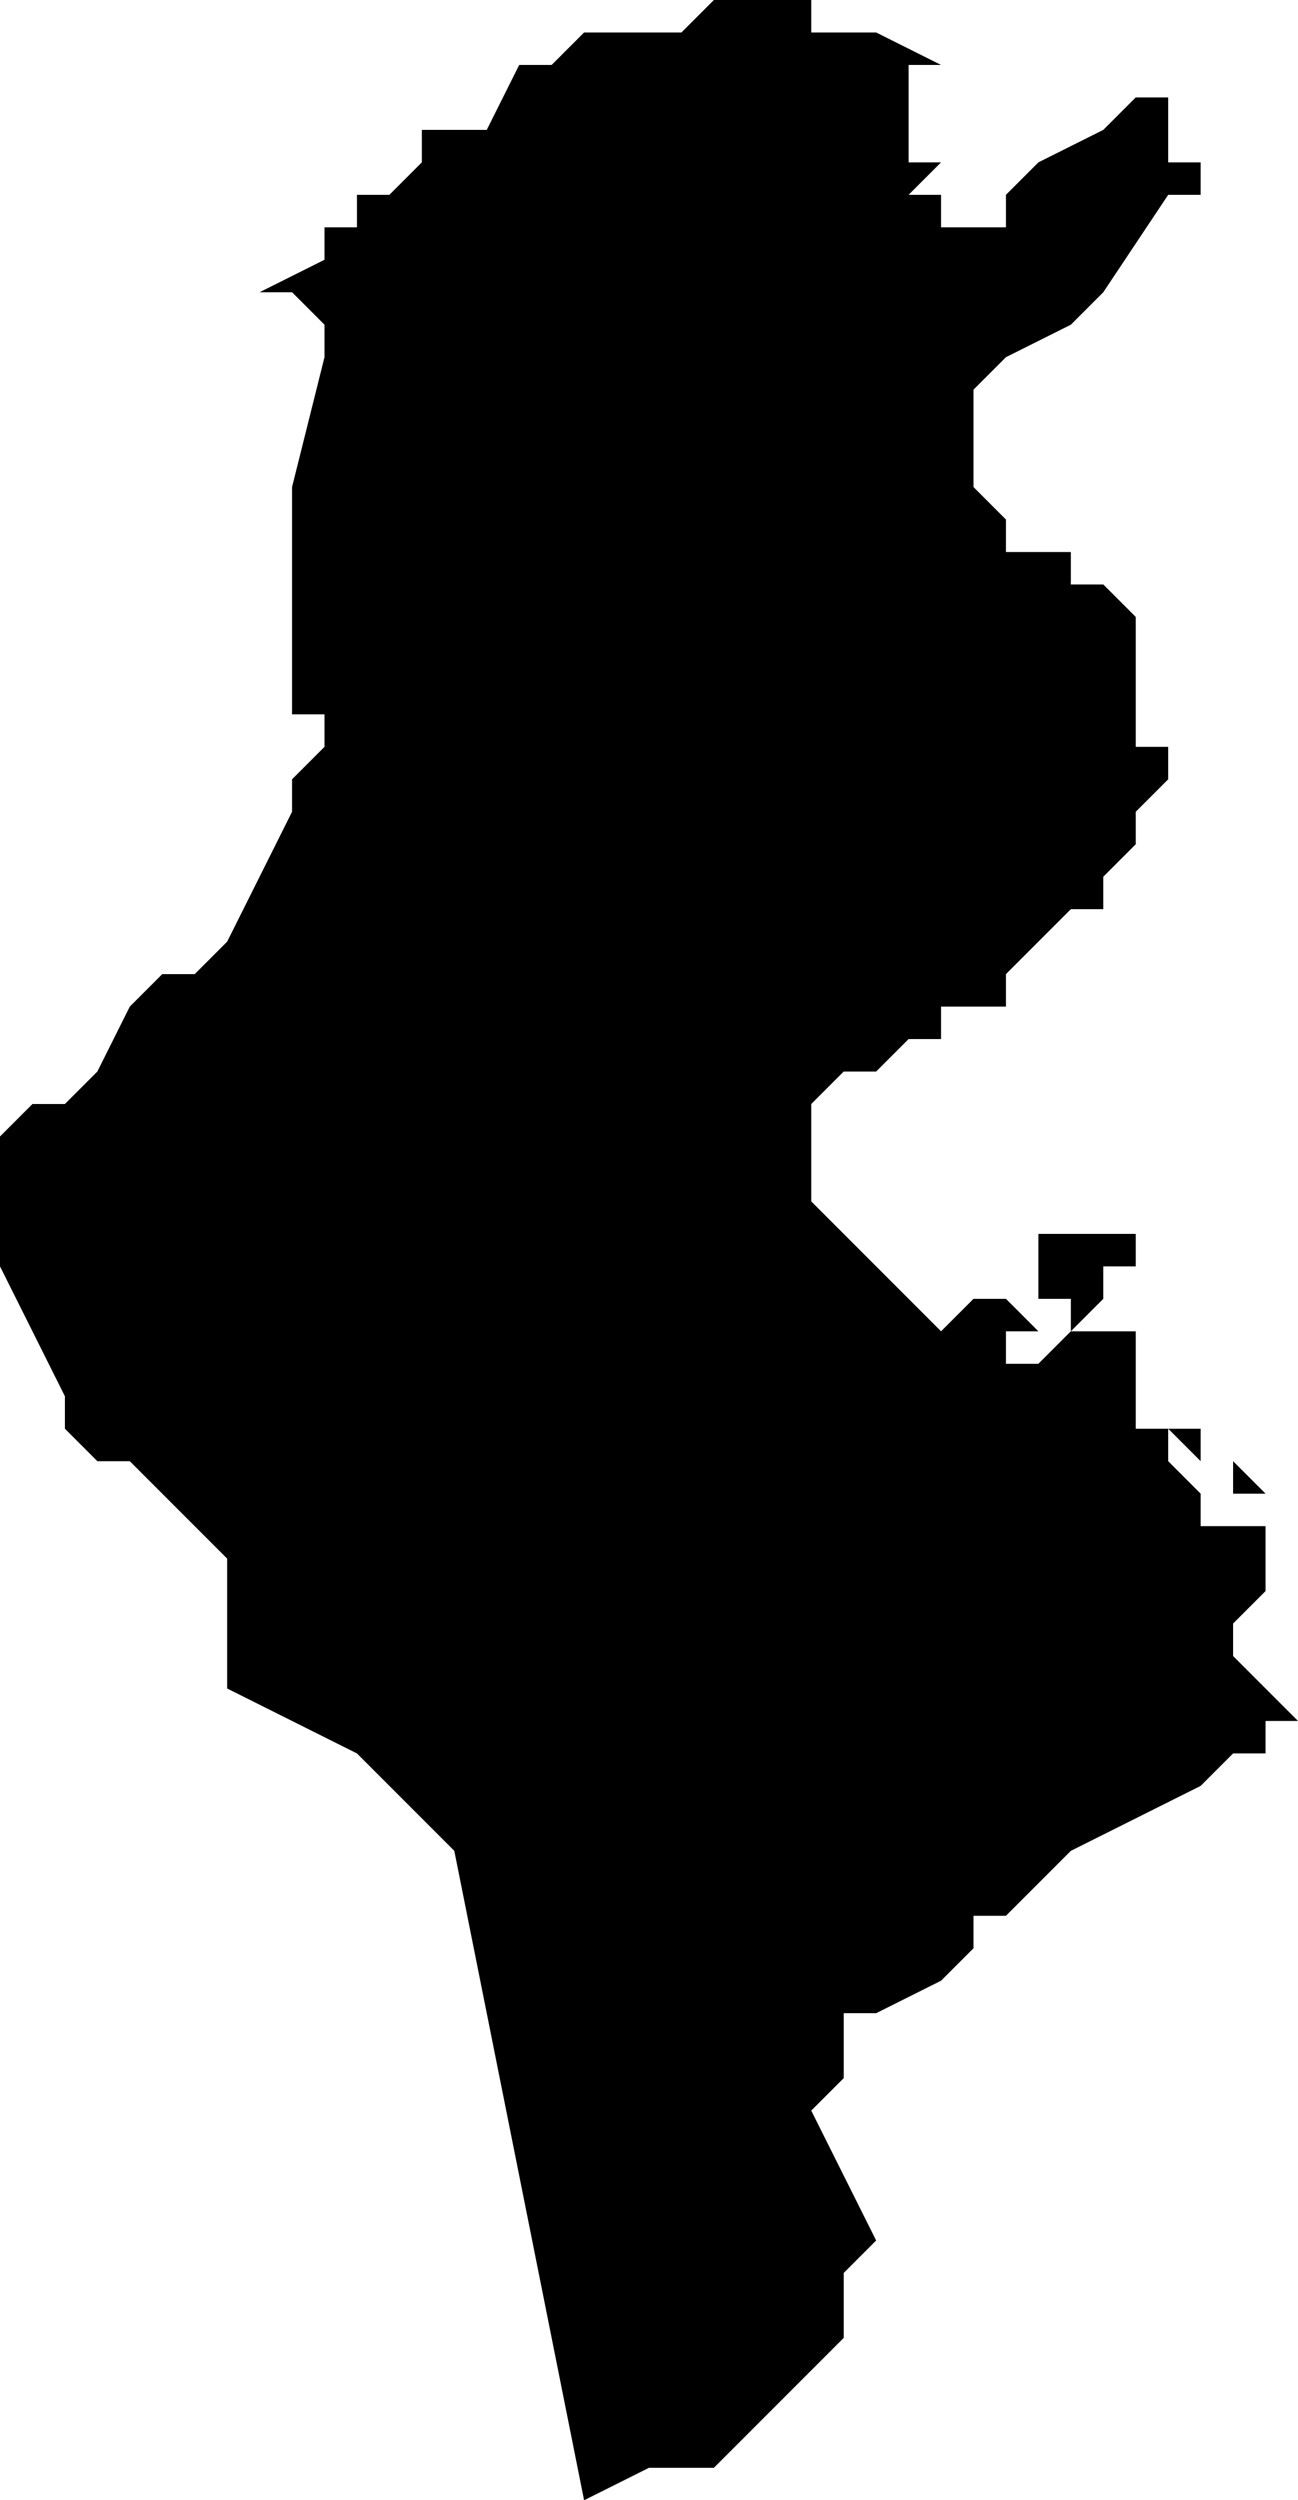 <svg xmlns="http://www.w3.org/2000/svg" viewBox="0 0 40 77">
  <path d="M23 0h2v1h2l2 1h-2 1v3h1l-1 1h1v1h2V6l1-1 2-1 1-1h1v2h1v1h-1l-2 3-1 1-2 1-1 1v3l1 1v1h2v1h1l1 1v4h1v1l-1 1v1l-1 1v1h-1l-1 1-1 1v1h-2v1h-1l-1 1h-1l-1 1v3l2 2 2 2 1-1h1l1 1h-1v1h1l1-1h2v3h2v1l-1-1v1l1 1h1v-1l1 1h1-3v1h2v2l-1 1h1-1v1l1 1 1 1h-1v1h-1l-1 1-2 1-2 1-1 1-1 1h-1v1l-1 1-2 1h-1v2l-1 1 1 2 1 2-1 1v2l-3 3-1 1h-2l-2 1-4-20-3-3-4-2v-4l-1-1-1-1-1-1H3l-1-1v-1l-1-2-1-2v-4l1-1h1l1-1 1-2 1-1h1l1-1 1-2 1-2v-1l1-1v-1H9v-7l1-4v-1L9 9H8l2-1V7h1V6h1l1-1V4h2l1-2h1l1-1h3l1-1zm11 38h1v1h-1v1l-1 1v-1h-1v-2h1z"/>
</svg>
